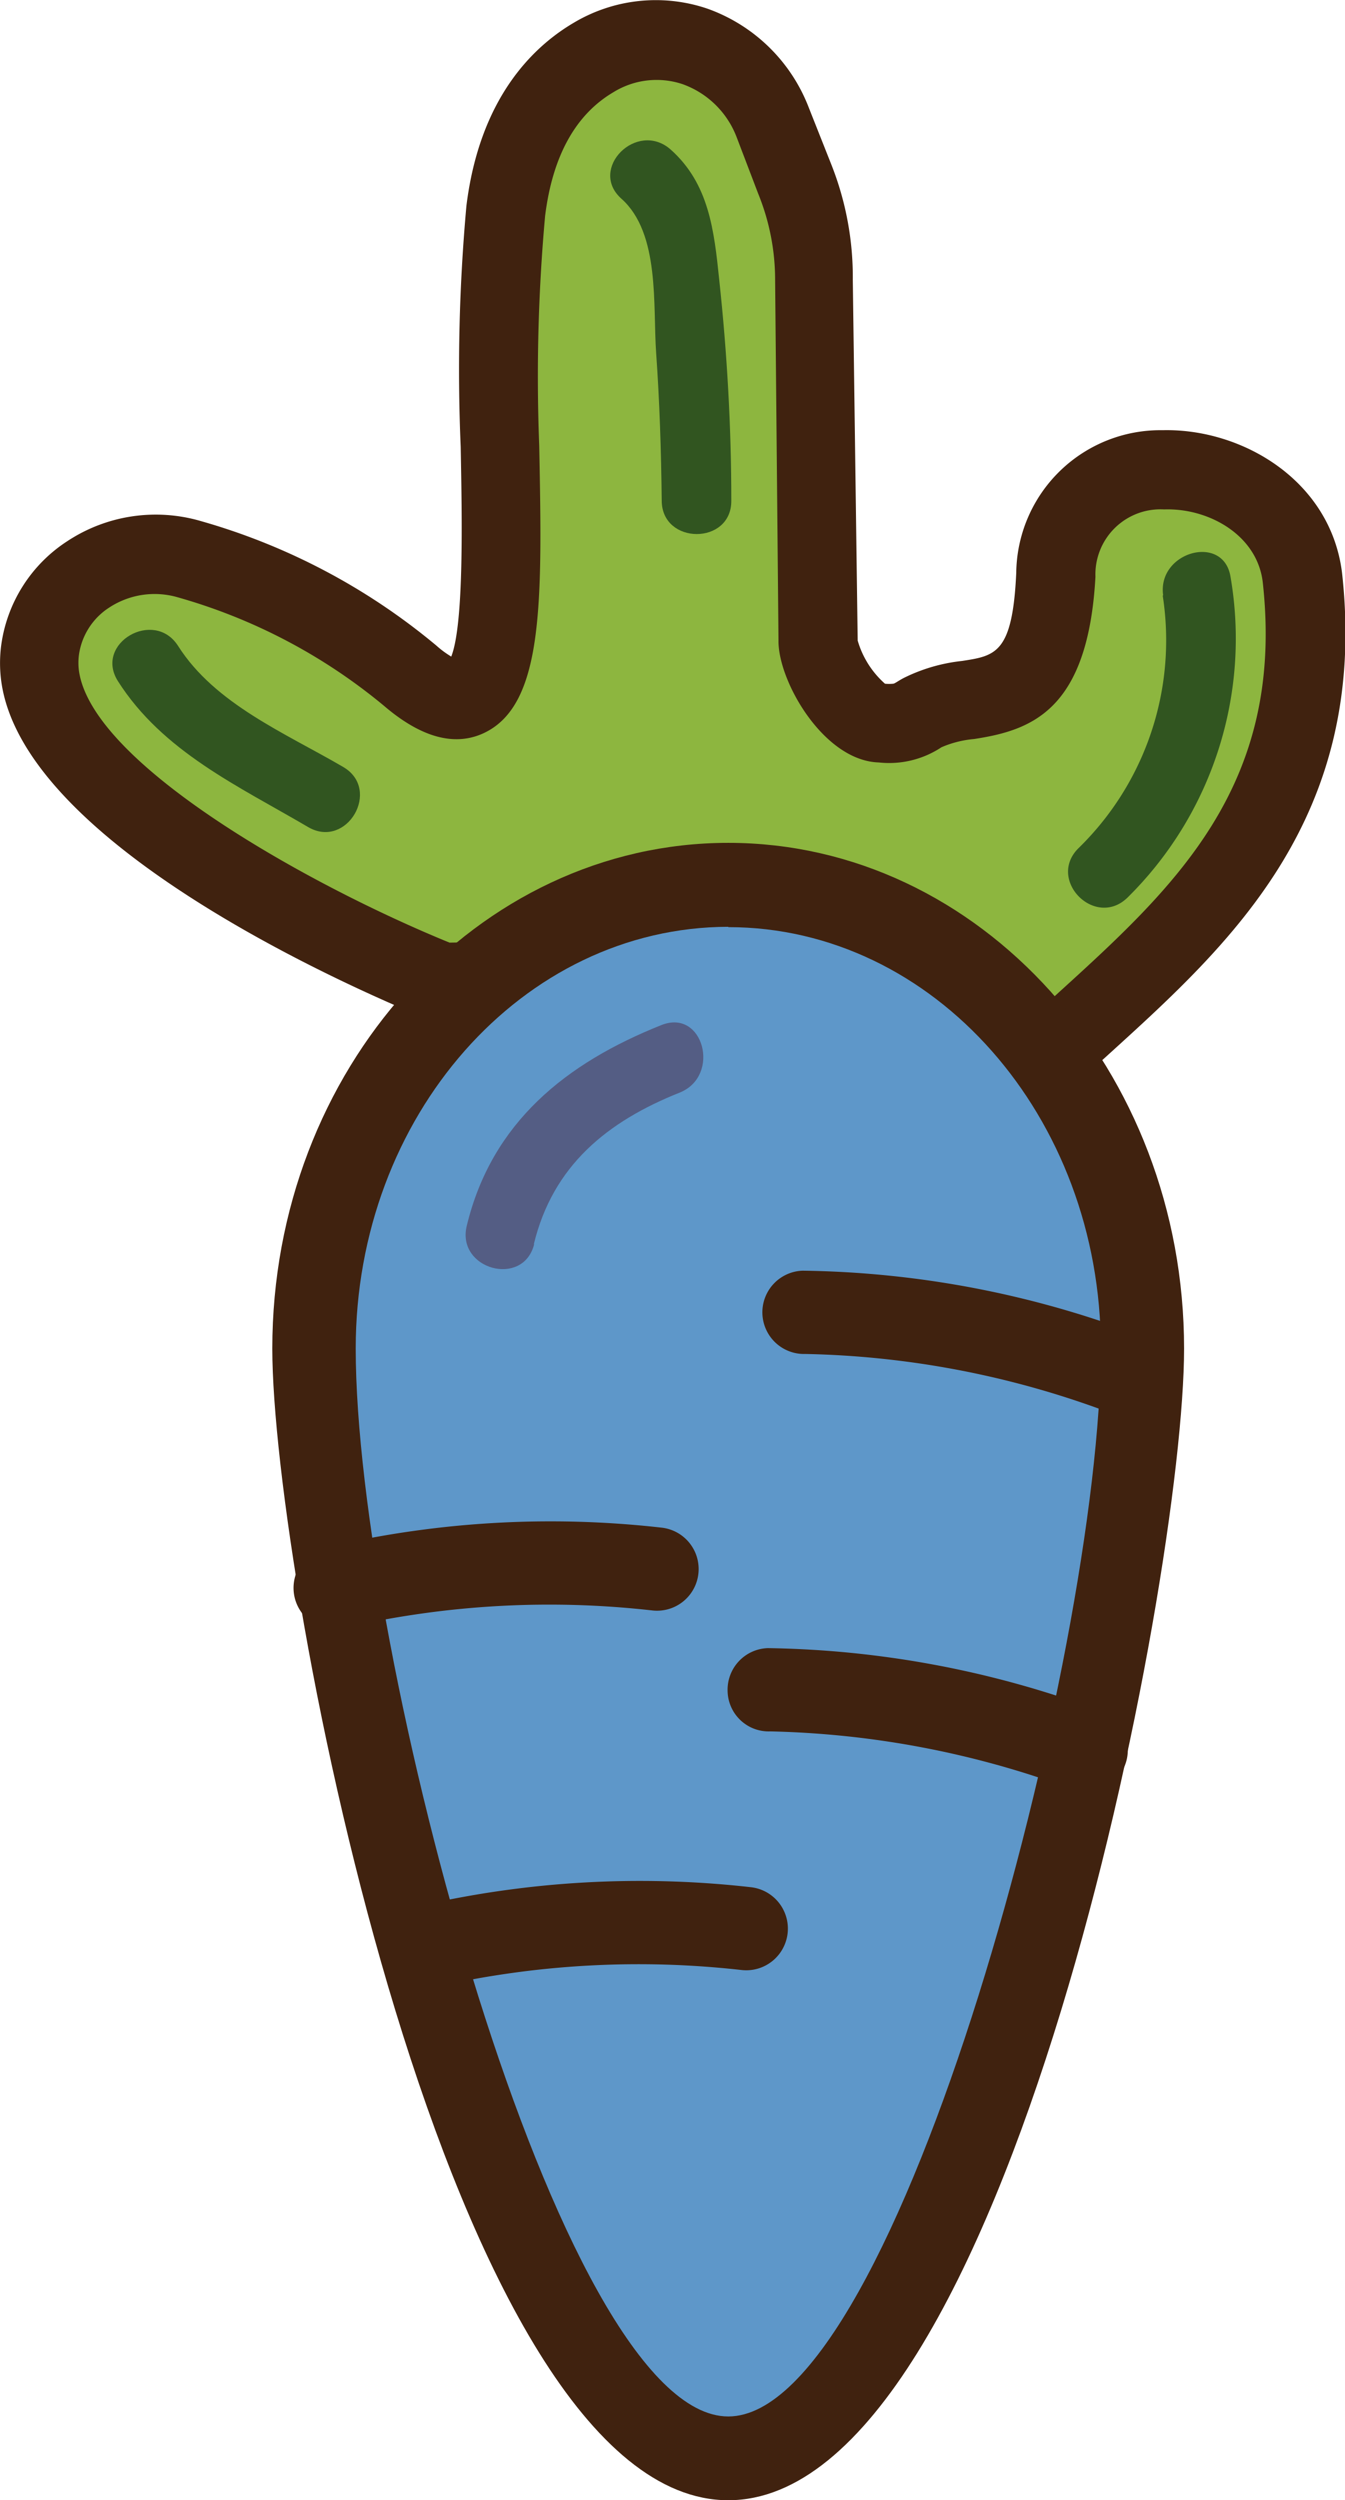 <svg xmlns="http://www.w3.org/2000/svg" viewBox="0 0 79.82 148.32"><defs><style>.a3dab9a7-37d3-4442-82b8-e91b1099c176{fill:#8db63f;}.a642914e-bf9b-4517-8b29-9fb95ea6ae56{fill:#40220f;}.f99c033f-be07-48a4-9afa-e64ce110865d{fill:#5e97c9;}.f4daf166-f374-460f-b62c-32c1ffff3f74{fill:#545d84;}.e960430c-c39c-48a0-bf16-0ce4cf3e7706{fill:#315520;}</style></defs><title>藍1</title><g id="a2b171ee-73b1-4c7c-a97a-ddb4fc8b7534" data-name="圖層 2"><g id="e44725f7-07d8-474b-91c4-9d02303a7cb7" data-name="圖層 1"><path class="a3dab9a7-37d3-4442-82b8-e91b1099c176" d="M26.28,58.28S3.61,49.21,2.4,40.07a5.72,5.72,0,0,1,0-1.49c.51-4.09,4.81-6.55,8.78-5.42a35.39,35.39,0,0,1,13.19,6.93C32.72,47.22,28.43,25.48,30,12.5c.61-5,2.77-7.66,5.21-9.1A7.33,7.33,0,0,1,45.89,7.26l1.34,3.38a15.7,15.7,0,0,1,1.11,5.94L48.55,38c0,1.57,2.11,4.84,3.67,4.89a3.46,3.46,0,0,0,2.54-.63c3.18-1.7,7.4,1,7.9-8.16s13.76-7.49,14.61.2c1.56,14-6.79,20.79-14.1,27.45L48.58,57.89Z"/><path class="a642914e-bf9b-4517-8b29-9fb95ea6ae56" d="M63.81,64.34,48.29,60.25l-22.44.39-.44-.17c-2.45-1-24-9.88-25.34-20.09a8.12,8.12,0,0,1,0-2.09A8.76,8.76,0,0,1,4,32.1a9.53,9.53,0,0,1,7.88-1.2A38,38,0,0,1,25.9,38.3a5.7,5.7,0,0,0,.88.65c.76-1.94.64-8.19.56-12.45a107.6,107.6,0,0,1,.34-14.29C28.46,5.89,31.56,2.83,34,1.38a9.51,9.51,0,0,1,8-.86,10.06,10.06,0,0,1,6,5.87l1.34,3.38a18.12,18.12,0,0,1,1.27,6.83L50.9,38a5.44,5.44,0,0,0,1.62,2.56,2.54,2.54,0,0,0,.48,0c.1,0,.3-.17.65-.35a10.2,10.2,0,0,1,3.44-1c2-.31,3-.45,3.22-5.23A8.56,8.56,0,0,1,69,25.52c4.73-.11,10,3,10.65,8.51C81.23,48.54,73,56,65.8,62.54ZM48.87,55.53l13.67,3.61.1-.09c7-6.36,13.64-12.37,12.3-24.5-.32-2.8-3.2-4.42-5.85-4.33a3.86,3.86,0,0,0-4.08,4c-.44,7.93-3.8,9.1-7.2,9.62a6.23,6.23,0,0,0-1.94.49,5.62,5.62,0,0,1-3.72.9c-3.28-.1-6-4.86-5.95-7.26L46,16.61a13.56,13.56,0,0,0-1-5.11L43.71,8.12A5.37,5.37,0,0,0,40.53,5a4.87,4.87,0,0,0-4.11.46c-2.27,1.33-3.63,3.81-4.07,7.35A105.75,105.75,0,0,0,32,26.42c.18,9.26.29,15.37-3.27,17.06-1.73.82-3.73.28-5.93-1.6a33.34,33.34,0,0,0-12.3-6.46,4.91,4.91,0,0,0-4,.61,4,4,0,0,0-1.82,2.85,3.7,3.7,0,0,0,0,.88c.74,5.56,13.69,12.77,22,16.16Z"/><path class="f99c033f-be07-48a4-9afa-e64ce110865d" d="M67.8,80c0,15.2-11,65.82-24.58,65.82S18.64,95.23,18.64,80s11-27.52,24.58-27.52S67.8,64.83,67.8,80Z"/><path class="a642914e-bf9b-4517-8b29-9fb95ea6ae56" d="M43.22,148.32C26.64,148.32,16.16,93.7,16.16,80c0-16.54,12.14-30,27.06-30S70.27,63.49,70.27,80C70.27,93.7,59.8,148.32,43.22,148.32Zm0-93.34C31,55,21.11,66.22,21.11,80c0,17.89,12,63.35,22.11,63.35S65.33,97.92,65.33,80C65.33,66.22,55.41,55,43.22,55Z"/><path class="f99c033f-be07-48a4-9afa-e64ce110865d" d="M19.91,94.2A56.16,56.16,0,0,1,39,93.08"/><path class="a642914e-bf9b-4517-8b29-9fb95ea6ae56" d="M19.91,96.67a2.47,2.47,0,0,1-.68-4.85,58.34,58.34,0,0,1,20-1.2,2.47,2.47,0,0,1-.48,4.92,54.28,54.28,0,0,0-18.19,1A2.22,2.22,0,0,1,19.91,96.67Z"/><path class="f99c033f-be07-48a4-9afa-e64ce110865d" d="M47.72,77.85a56.17,56.17,0,0,1,18.8,3.57"/><path class="a642914e-bf9b-4517-8b29-9fb95ea6ae56" d="M66.52,83.89a2.39,2.39,0,0,1-.83-.15,54.3,54.3,0,0,0-17.9-3.42,2.47,2.47,0,0,1-.15-4.94,58.35,58.35,0,0,1,19.71,3.71,2.47,2.47,0,0,1-.83,4.8Z"/><path class="f99c033f-be07-48a4-9afa-e64ce110865d" d="M45.65,100.24a56.48,56.48,0,0,1,18.8,3.57"/><path class="a642914e-bf9b-4517-8b29-9fb95ea6ae56" d="M64.45,106.29a2.39,2.39,0,0,1-.83-.15,54.83,54.83,0,0,0-17.9-3.43,2.44,2.44,0,0,1-2.54-2.4,2.47,2.47,0,0,1,2.39-2.54,58.76,58.76,0,0,1,19.71,3.72,2.47,2.47,0,0,1-.83,4.8Z"/><path class="f99c033f-be07-48a4-9afa-e64ce110865d" d="M25.21,115.57a56.47,56.47,0,0,1,19.1-1.12"/><path class="a642914e-bf9b-4517-8b29-9fb95ea6ae56" d="M25.21,118a2.47,2.47,0,0,1-.68-4.85,58.38,58.38,0,0,1,20-1.2,2.47,2.47,0,0,1-.49,4.92,54.43,54.43,0,0,0-18.19,1A2.57,2.57,0,0,1,25.21,118Z"/><path class="f4daf166-f374-460f-b62c-32c1ffff3f74" d="M31.68,73.81c1.13-4.66,4.35-7.28,8.67-9,2.45-1,1.39-5-1.1-4C33.6,63.06,29.18,66.58,27.7,72.72c-.63,2.58,3.35,3.68,4,1.09Z"/><path class="e960430c-c39c-48a0-bf16-0ce4cf3e7706" d="M36.88,11.79c2.3,2.05,1.86,6.34,2.06,9.15s.3,5.83.33,8.75c0,2.65,4.16,2.66,4.13,0,0-4.38-.25-8.76-.72-13.12-.3-2.89-.6-5.67-2.88-7.7-2-1.76-4.91,1.15-2.92,2.92Z"/><path class="e960430c-c39c-48a0-bf16-0ce4cf3e7706" d="M69,35.32a17.22,17.22,0,0,1-5,15c-1.89,1.88,1,4.8,2.92,2.92a21.58,21.58,0,0,0,6.11-19c-.4-2.62-4.38-1.51-4,1.09Z"/><path class="e960430c-c39c-48a0-bf16-0ce4cf3e7706" d="M7,40.41c2.66,4.18,7.14,6.22,11.28,8.65,2.3,1.35,4.38-2.22,2.09-3.56-3.42-2-7.61-3.73-9.8-7.18-1.42-2.23-5-.16-3.57,2.09Z"/></g></g></svg>